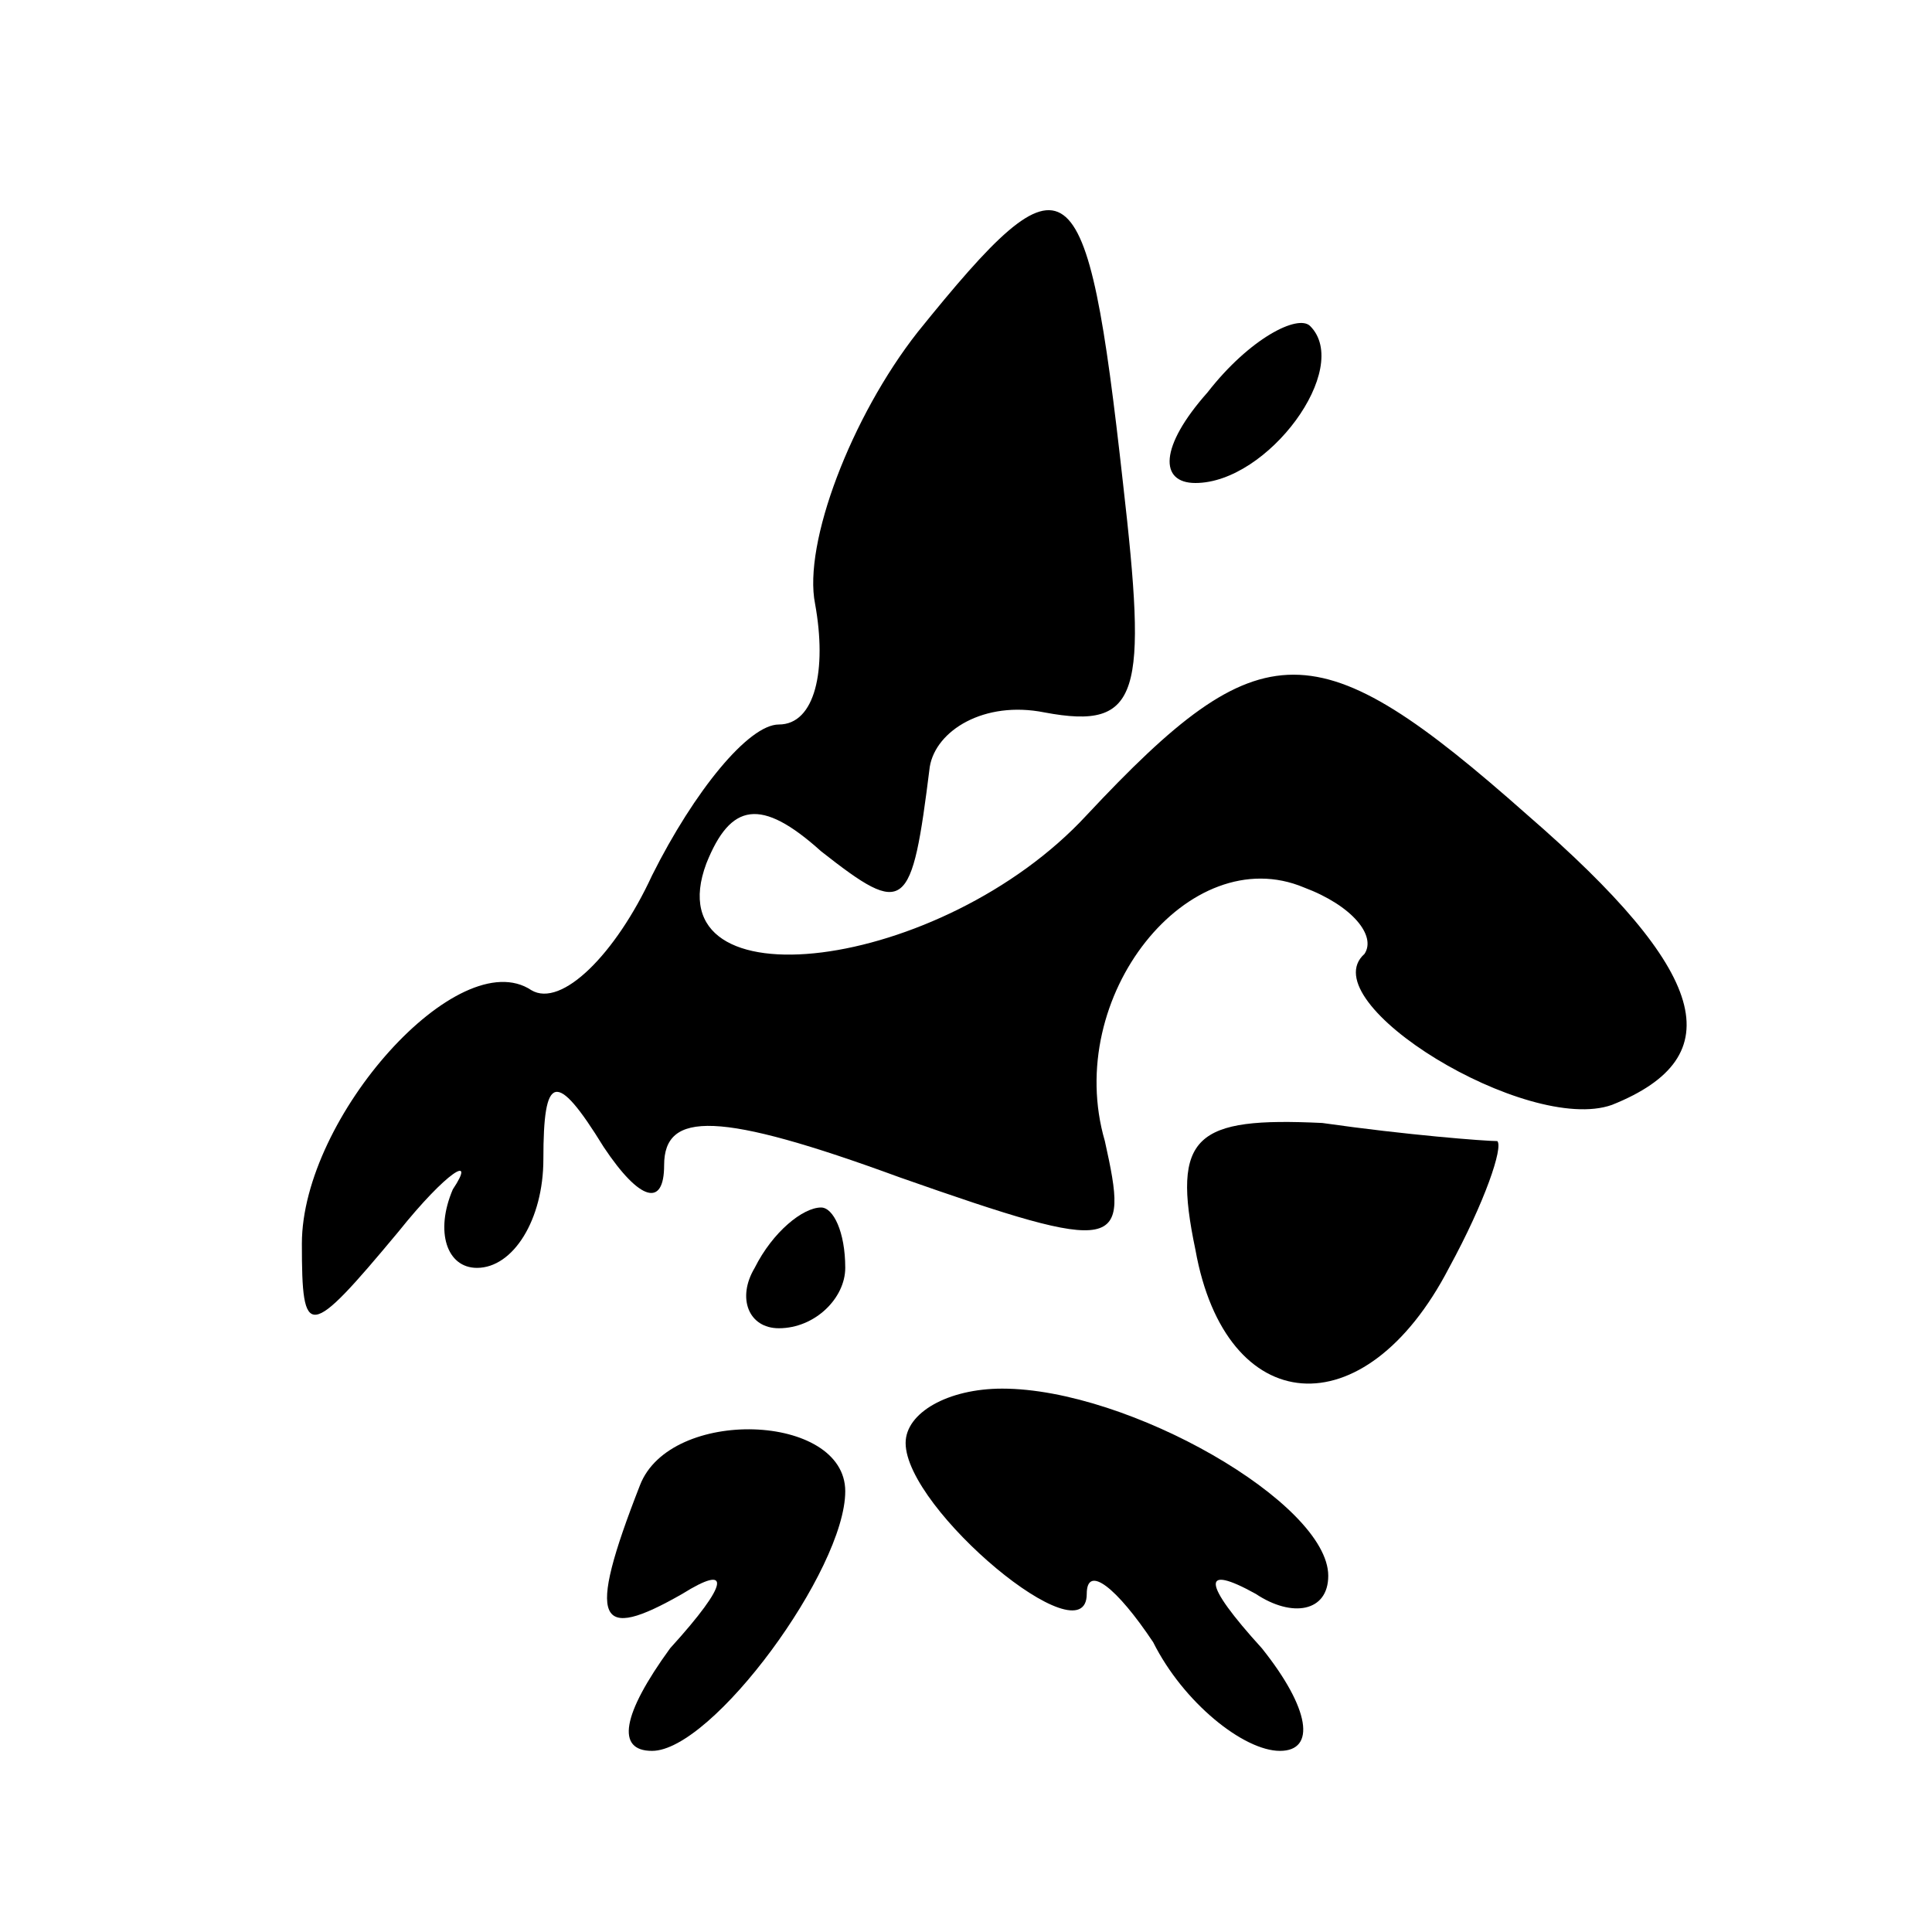 <?xml version="1.0" standalone="no"?>
<!DOCTYPE svg PUBLIC "-//W3C//DTD SVG 20010904//EN"
 "http://www.w3.org/TR/2001/REC-SVG-20010904/DTD/svg10.dtd">
<svg version="1.0" xmlns="http://www.w3.org/2000/svg"
 width="32pt" height="32pt" viewBox="0 0 32 32"
 preserveAspectRatio="xMidYMid meet">
<g transform="translate(0,32) scale(0.1,-0.1)"
fill="#000000" stroke="none">
<path fill="#000000" stroke="none" d="M152 265 c-11 -14 -19 -35 -17 -45 2
-11 0 -20 -6 -20 -5 0 -14 -11 -21 -25 -6 -13 -15 -22 -20 -19 -12 8 -38 -21
-38 -42 0 -16 1 -16 16 2 8 10 13 13 9 7 -3 -7 -1 -13 4 -13 6 0 11 8 11 18 0
14 2 15 10 2 6 -9 10 -10 10 -3 0 9 9 9 39 -2 37 -13 38 -12 34 6 -7 24 14 50
33 42 8 -3 12 -8 10 -11 -9 -8 27 -30 41 -25 20 8 16 22 -14 48 -35 31 -44 31
-73 0 -24 -26 -72 -32 -63 -8 4 10 9 11 19 2 14 -11 15 -10 18 14 1 6 9 11 19
9 16 -3 17 3 13 38 -6 54 -9 56 -34 25z"/>
<path fill="#000000" stroke="none" d="M200 255 c-8 -9 -8 -15 -2 -15 12 0 26
19 19 26 -2 2 -10 -2 -17 -11z"/>
<path fill="#000000" stroke="none" d="M198 113 c5 -28 28 -30 42 -3 6 11 9
20 8 21 -2 0 -15 1 -29 3 -21 1 -25 -2 -21 -21z"/>
<path fill="#000000" stroke="none" d="M125 110 c-3 -5 -1 -10 4 -10 6 0 11 5
11 10 0 6 -2 10 -4 10 -3 0 -8 -4 -11 -10z"/>
<path fill="#000000" stroke="none" d="M106 74 c-9 -23 -7 -26 7 -18 8 5 8 2
-2 -9 -8 -11 -9 -17 -3 -17 10 0 32 30 32 43 0 13 -29 14 -34 1z"/>
<path fill="#000000" stroke="none" d="M150 81 c0 -11 30 -36 30 -25 0 5 5 1
11 -8 5 -10 15 -18 21 -18 6 0 5 7 -3 17 -10 11 -10 14 -1 9 6 -4 12 -3 12 3
0 12 -33 31 -54 31 -9 0 -16 -4 -16 -9z"/>
</g>
</svg>
